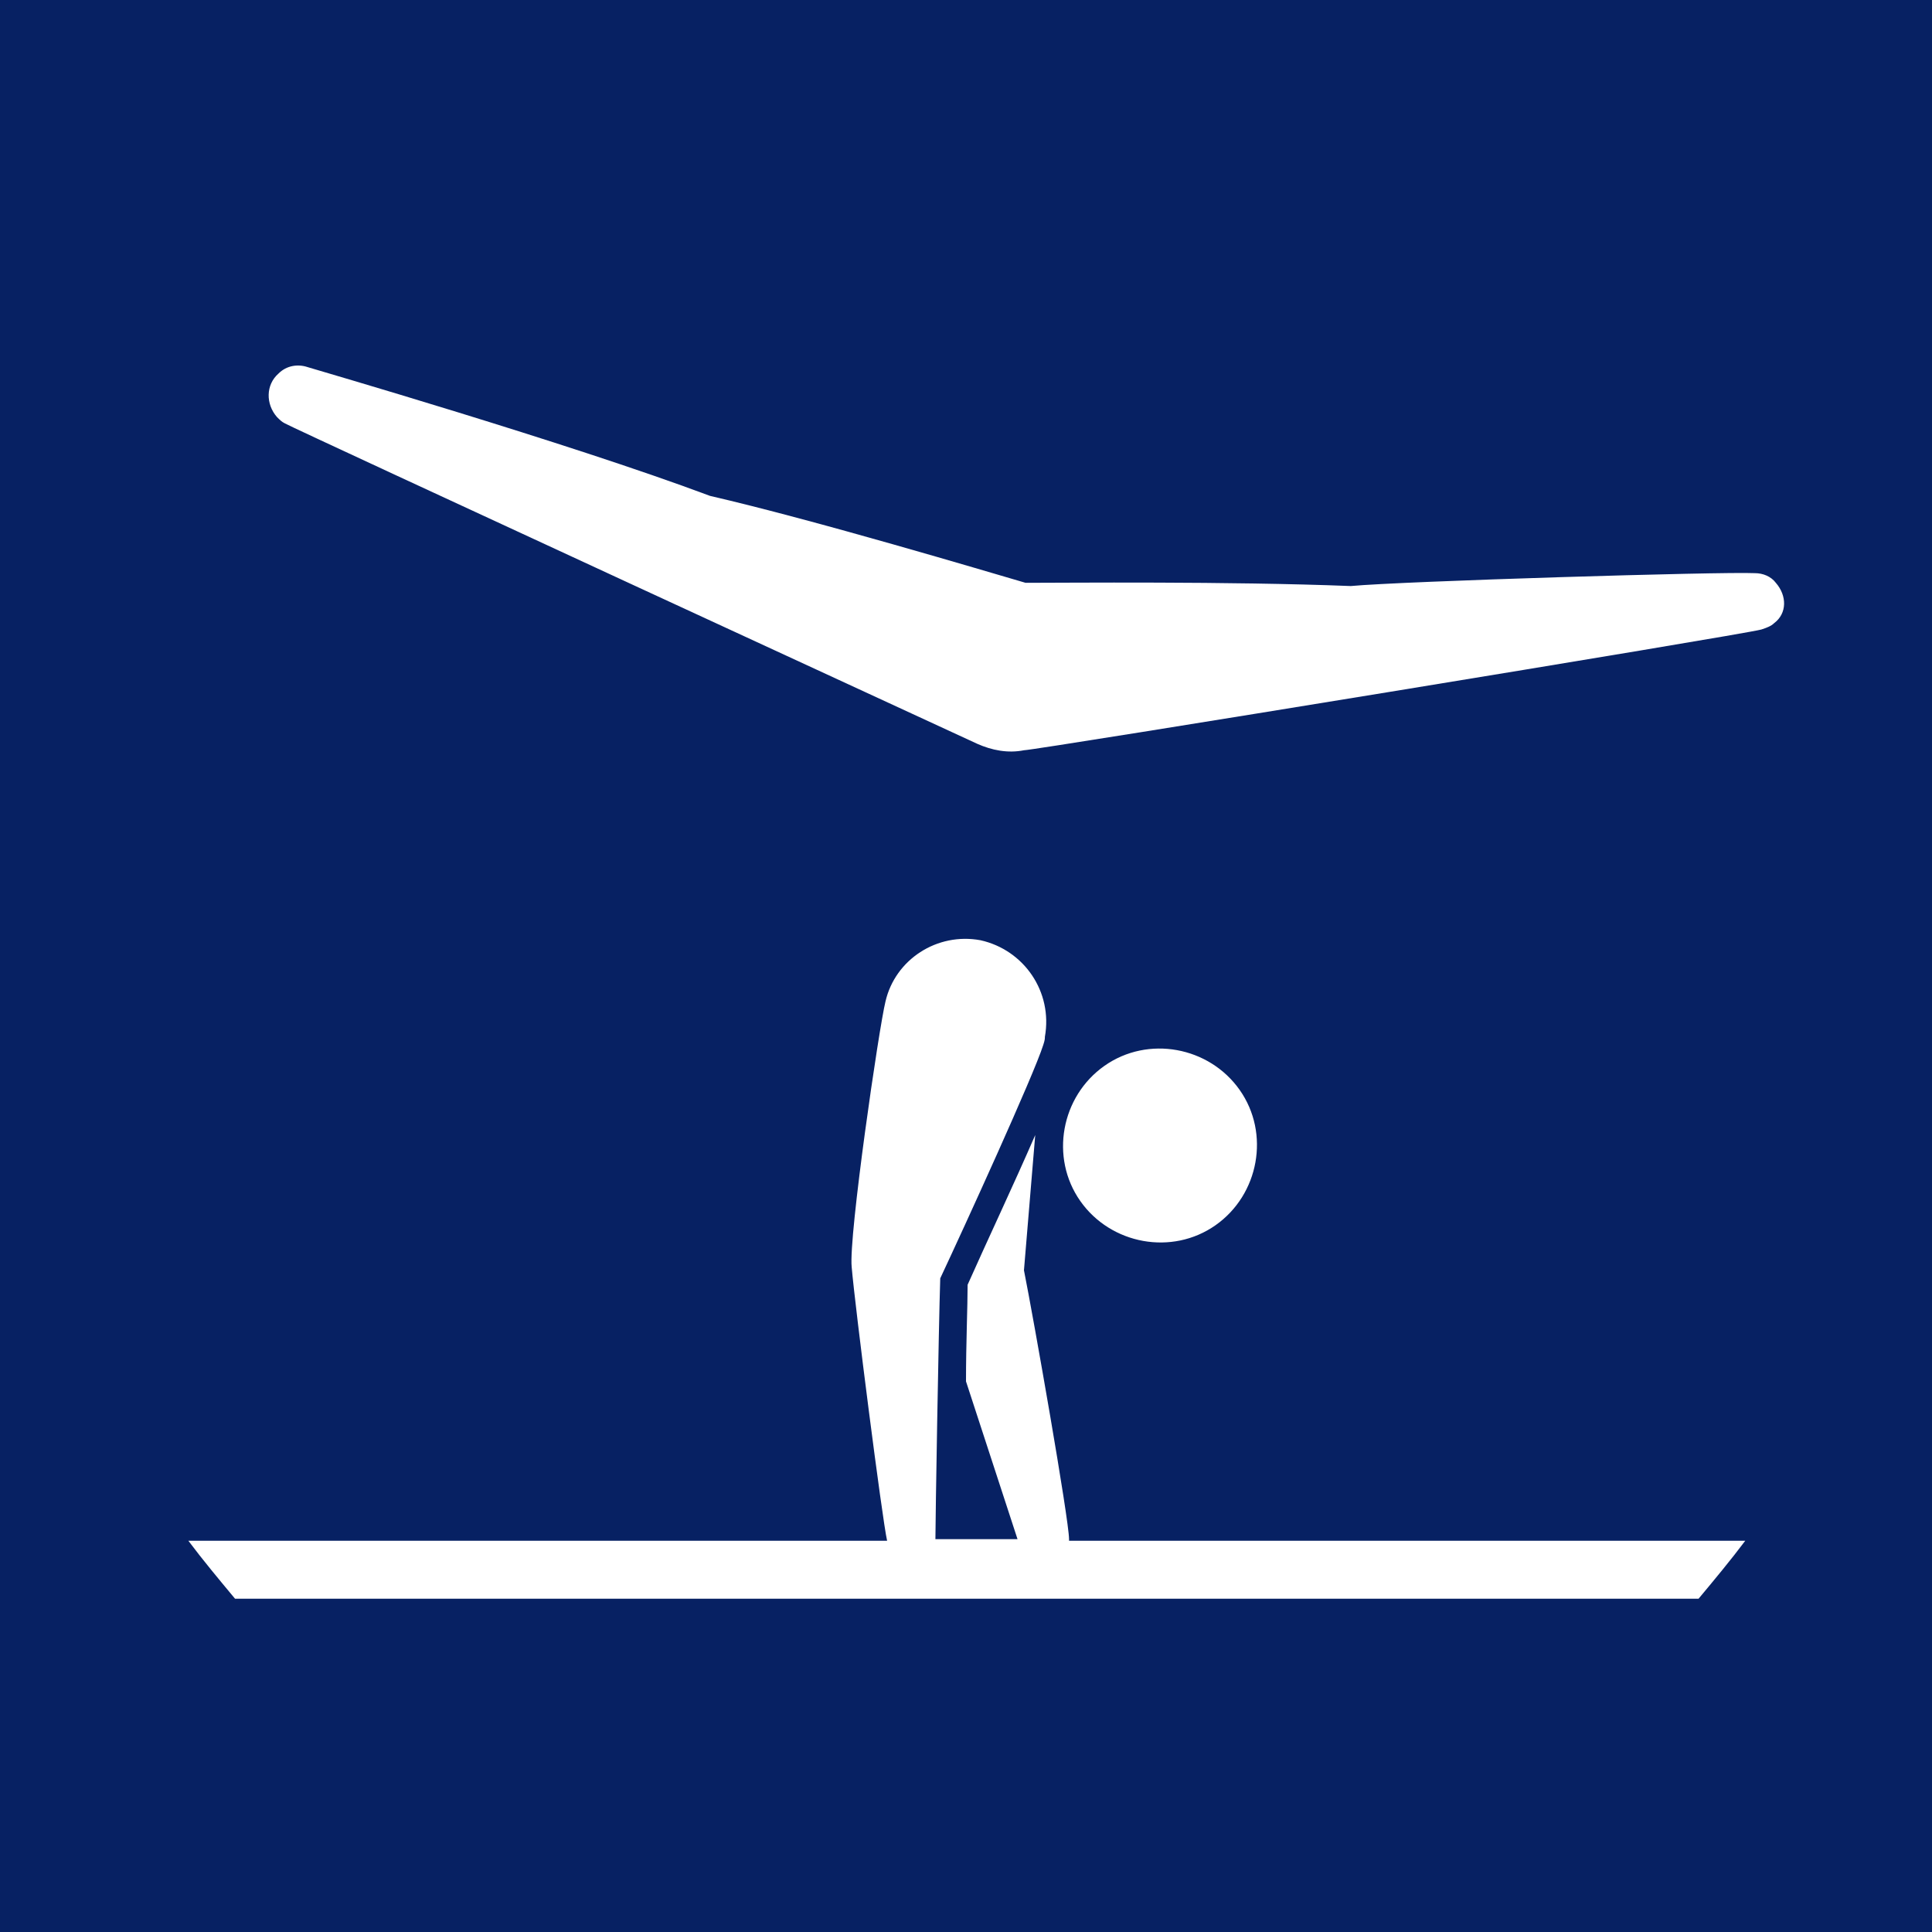<?xml version="1.0" encoding="utf-8"?>
<!-- Generator: Adobe Illustrator 24.2.0, SVG Export Plug-In . SVG Version: 6.00 Build 0)  -->
<svg version="1.1" id="Layer_1" xmlns="http://www.w3.org/2000/svg" xmlns:xlink="http://www.w3.org/1999/xlink" x="0px" y="0px"
	 width="480px" height="480px" viewBox="0 0 480 480" style="enable-background:new 0 0 480 480;" xml:space="preserve">
<style type="text/css">
	.st0{fill:#072163;}
	.st1{fill:#FFFFFF;}
</style>
<rect class="st0" width="480" height="480"/>
<path class="st1" d="M265.6,382.4c0-4.8-8.8-54.8-11.2-66.8l2.8-33.6c-5.2,12-12,26.4-16.8,37.2c0,5.6-0.4,14.4-0.4,24l12.8,39.2
	h-20.4c0-4.8,0.8-52.4,1.2-64.8c6-12.8,23.2-50.4,25.6-58c0.4-1.2,0.4-1.6,0.4-2c2-11.2-5.2-21.6-16-24c-10.8-2-21.2,4.8-23.6,15.2
	c-1.6,6.4-9.2,58.4-8.4,66c0.8,9.6,7.6,62.8,8.8,68H46.8c3.6,4.8,7.6,9.6,11.6,14.4H422c4-4.8,8-9.6,11.6-14.4h-168V382.4z"/>
<path class="st1" d="M302,304.4c10.8-7.6,13.6-22.8,6-33.6c-7.6-10.8-22.8-13.6-33.6-6c-10.8,7.6-13.6,22.8-6,33.6
	S291.2,312,302,304.4"/>
<path class="st1" d="M441.2,144.8c-1.2-1.6-3.2-2.4-5.2-2.4c-8.4-0.4-87.6,2-100.4,3.2c-30.4-1.2-70.8-0.8-80.8-0.8
	c-9.6-2.8-52.4-15.6-78.4-21.6c-35.2-13.2-98.8-31.6-100-32c-2.4-0.8-5.2-0.4-7.2,1.6c-3.2,2.8-3.2,7.6-0.4,10.8
	c0.8,0.8,1.2,1.2,2,1.6c2,1.2,172,79.6,172,79.6c3.6,1.6,7.6,2.4,11.6,1.6c2.8,0,179.2-28.8,183.2-30c1.2-0.4,2.4-0.8,3.2-1.6
	C444,152.4,444,148,441.2,144.8"/>
</svg>
